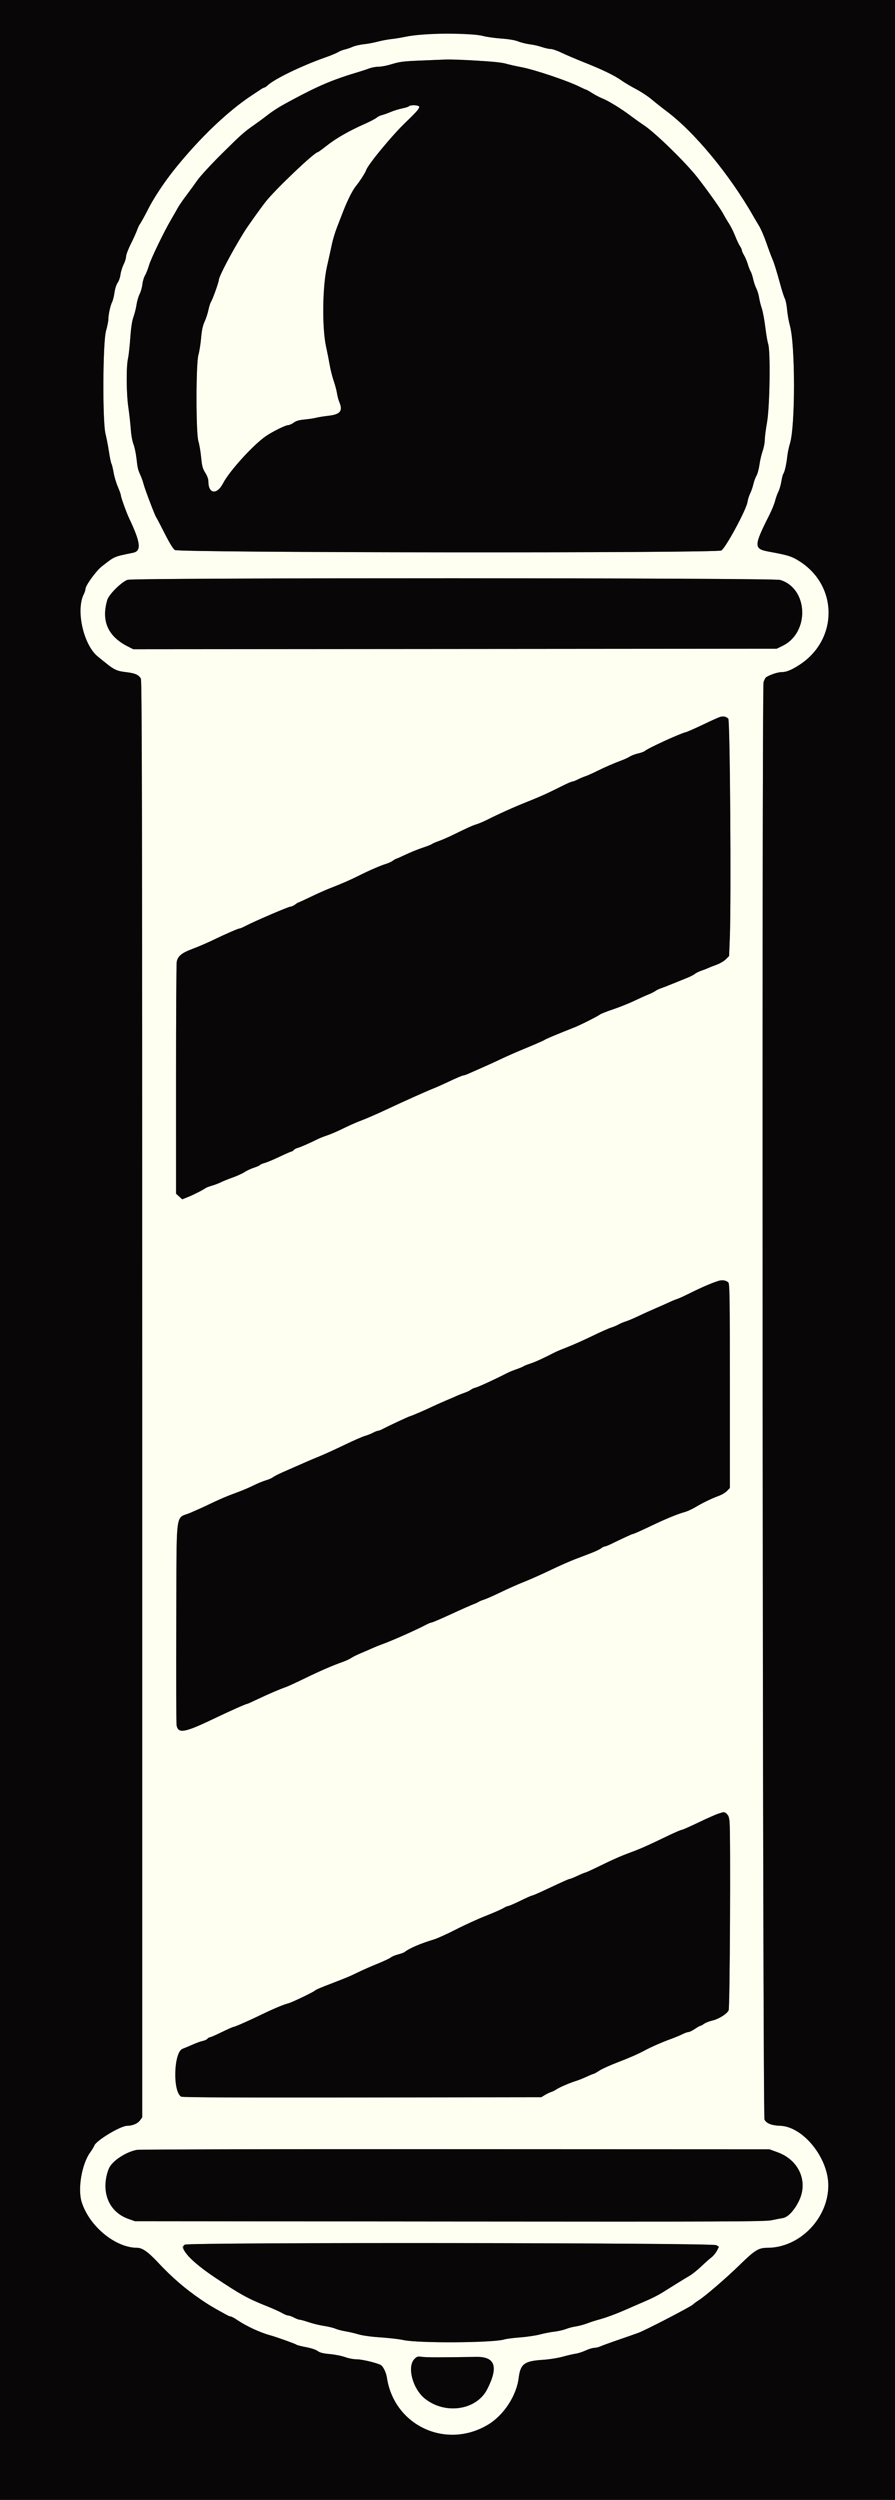 <svg id="svg" version="1.1" xmlns="http://www.w3.org/2000/svg" xmlns:xlink="http://www.w3.org/1999/xlink" width="400" height="1117.073" viewBox="0, 0, 400,1117.073"><rect x="0" y="0" width="400" height="1117.073" fill="#808080" stroke="none"/><g id="svgg"><path id="path0" d="M188.359 15.337 C 186.310 15.538,183.062 16.035,181.141 16.442 C 179.220 16.848,176.391 17.309,174.854 17.467 C 173.318 17.624,170.594 18.140,168.801 18.613 C 167.008 19.087,164.179 19.613,162.515 19.782 C 160.850 19.951,158.619 20.472,157.557 20.940 C 156.496 21.408,154.924 21.939,154.065 22.121 C 153.206 22.303,151.870 22.836,151.098 23.304 C 150.325 23.773,147.915 24.778,145.742 25.537 C 135.114 29.251,122.772 35.198,119.643 38.113 C 119.051 38.664,118.389 39.115,118.170 39.115 C 117.952 39.115,117.206 39.498,116.512 39.967 C 115.818 40.435,114.003 41.640,112.479 42.644 C 101.227 50.058,90.048 60.837,77.106 76.751 C 74.125 80.417,68.206 89.486,66.225 93.423 C 64.797 96.262,62.814 99.835,62.360 100.389 C 62.132 100.668,61.631 101.785,61.248 102.872 C 60.864 103.959,59.604 106.739,58.447 109.049 C 57.291 111.359,56.345 113.864,56.345 114.615 C 56.345 115.365,55.851 116.968,55.247 118.176 C 54.643 119.384,54.013 121.420,53.846 122.701 C 53.680 123.981,53.108 125.621,52.576 126.345 C 52.015 127.107,51.428 128.931,51.180 130.679 C 50.945 132.339,50.465 134.262,50.113 134.951 C 49.328 136.489,48.428 140.606,48.428 142.659 C 48.428 143.495,47.957 145.842,47.381 147.875 C 45.934 152.979,45.769 188.414,47.166 193.906 C 47.616 195.677,48.297 199.207,48.679 201.750 C 49.061 204.293,49.568 206.736,49.804 207.178 C 50.041 207.621,50.481 209.435,50.781 211.209 C 51.081 212.984,51.932 215.833,52.672 217.540 C 53.411 219.248,54.016 220.959,54.016 221.342 C 54.016 222.169,56.486 229.012,57.742 231.665 C 62.891 242.540,63.296 246.226,59.429 247.011 C 50.797 248.765,51.323 248.535,45.484 253.111 C 42.944 255.102,38.184 261.676,38.184 263.193 C 38.184 263.678,37.872 264.678,37.491 265.415 C 33.798 272.555,37.272 288.167,43.712 293.376 C 44.641 294.128,46.290 295.462,47.375 296.341 C 51.023 299.293,52.376 299.897,56.371 300.352 C 60.372 300.809,61.965 301.511,62.964 303.260 C 63.450 304.110,63.562 364.660,63.562 625.228 L 63.562 946.148 62.587 947.463 C 61.496 948.935,59.268 949.876,56.784 949.916 C 53.767 949.963,42.845 956.574,42.147 958.774 C 42.005 959.220,41.157 960.610,40.260 961.864 C 36.540 967.071,34.661 978.116,36.500 983.977 C 39.892 994.792,51.559 1004.424,61.268 1004.424 C 63.590 1004.424,66.145 1006.213,70.563 1010.932 C 76.911 1017.714,82.714 1022.720,89.937 1027.646 C 93.419 1030.020,95.542 1031.280,101.513 1034.520 C 102.154 1034.867,102.918 1035.153,103.213 1035.154 C 103.507 1035.156,104.804 1035.868,106.095 1036.737 C 110.217 1039.511,116.278 1042.309,120.838 1043.544 C 123.428 1044.245,131.961 1047.299,132.455 1047.702 C 132.725 1047.922,134.665 1048.424,136.766 1048.817 C 139.001 1049.236,141.149 1049.950,141.943 1050.536 C 142.956 1051.285,144.349 1051.635,147.436 1051.918 C 149.710 1052.126,152.771 1052.735,154.237 1053.272 C 155.704 1053.810,158.009 1054.248,159.360 1054.248 C 161.529 1054.246,166.905 1055.455,169.830 1056.602 C 171.085 1057.095,172.521 1059.838,172.935 1062.534 C 176.217 1083.907,199.330 1094.655,218.034 1083.506 C 225.124 1079.279,230.823 1070.600,231.828 1062.499 C 232.593 1056.322,234.370 1055.001,242.608 1054.485 C 245.344 1054.313,249.240 1053.699,251.455 1053.090 C 253.632 1052.491,256.280 1051.879,257.340 1051.731 C 258.399 1051.582,260.390 1050.938,261.764 1050.298 C 263.137 1049.659,264.858 1049.134,265.587 1049.131 C 266.317 1049.129,267.574 1048.826,268.381 1048.457 C 269.188 1048.089,272.887 1046.743,276.601 1045.468 C 280.314 1044.192,284.237 1042.820,285.318 1042.419 C 288.539 1041.225,308.403 1030.929,309.662 1029.801 C 310.303 1029.228,311.455 1028.370,312.224 1027.895 C 315.107 1026.113,324.551 1017.975,330.654 1012.013 C 337.383 1005.440,339.033 1004.424,342.982 1004.424 C 357.374 1004.424,370.198 991.283,370.198 976.537 C 370.198 964.195,358.878 950.203,348.645 949.897 C 344.899 949.785,342.527 948.849,341.677 947.148 C 340.844 945.481,340.427 307.326,341.257 304.773 C 341.424 304.261,341.787 303.458,342.065 302.990 C 342.612 302.066,347.243 300.351,349.199 300.347 C 351.479 300.342,353.765 299.409,357.475 296.971 C 374.500 285.780,374.615 262.107,357.698 251.047 C 353.995 248.626,352.368 248.099,343.752 246.531 C 336.780 245.263,336.789 244.133,343.882 230.035 C 344.977 227.858,346.118 225.053,346.417 223.802 C 346.715 222.551,347.360 220.743,347.850 219.784 C 348.339 218.825,348.949 216.737,349.206 215.144 C 349.462 213.550,349.860 212.006,350.089 211.711 C 350.672 210.962,351.452 207.532,351.845 203.982 C 352.029 202.331,352.573 199.712,353.055 198.162 C 355.471 190.397,355.457 154.145,353.034 145.518 C 352.531 143.725,351.970 140.582,351.787 138.533 C 351.605 136.484,351.161 134.229,350.800 133.522 C 350.440 132.815,349.642 130.405,349.027 128.167 C 346.989 120.750,346.014 117.601,345.098 115.483 C 344.600 114.331,343.427 111.167,342.491 108.452 C 341.554 105.738,340.124 102.415,339.312 101.069 C 338.499 99.723,337.311 97.704,336.671 96.584 C 325.981 77.871,310.341 58.974,297.788 49.606 C 295.739 48.077,292.806 45.751,291.269 44.437 C 289.732 43.122,286.589 41.050,284.284 39.832 C 281.979 38.613,279.083 36.896,277.849 36.015 C 274.659 33.739,269.543 31.250,261.297 27.961 C 257.361 26.392,252.647 24.383,250.821 23.497 C 248.995 22.611,246.864 21.886,246.086 21.886 C 245.307 21.886,243.526 21.491,242.126 21.008 C 240.726 20.525,238.331 19.980,236.804 19.798 C 235.277 19.615,232.972 19.048,231.682 18.538 C 230.173 17.941,227.426 17.472,223.981 17.222 C 221.036 17.008,217.369 16.487,215.832 16.064 C 212.621 15.180,194.767 14.707,188.359 15.337 M211.641 27.034 C 219.935 27.396,223.598 27.745,225.844 28.385 C 227.509 28.860,230.667 29.578,232.863 29.981 C 238.754 31.063,253.850 36.139,259.206 38.839 C 260.524 39.503,261.739 40.047,261.906 40.047 C 262.073 40.047,263.300 40.740,264.632 41.587 C 265.965 42.434,267.980 43.494,269.111 43.942 C 271.898 45.047,277.487 48.463,281.723 51.650 C 283.644 53.096,286.368 55.037,287.776 55.964 C 292.845 59.299,306.526 72.654,311.779 79.395 C 316.254 85.136,322.048 93.300,323.181 95.460 C 323.785 96.612,324.960 98.603,325.792 99.884 C 326.624 101.164,327.875 103.679,328.572 105.471 C 329.269 107.264,330.223 109.287,330.694 109.967 C 331.164 110.647,331.549 111.485,331.550 111.830 C 331.551 112.174,331.995 113.184,332.537 114.072 C 333.079 114.961,333.829 116.742,334.205 118.030 C 334.580 119.319,335.156 120.794,335.484 121.308 C 335.811 121.823,336.317 123.349,336.606 124.700 C 336.896 126.050,337.533 127.939,338.022 128.897 C 338.510 129.855,339.065 131.682,339.255 132.956 C 339.445 134.231,339.985 136.396,340.456 137.768 C 340.926 139.141,341.634 142.912,342.029 146.150 C 342.424 149.388,343.002 152.771,343.314 153.667 C 344.397 156.776,344.048 181.665,342.825 188.591 C 342.259 191.793,341.796 195.413,341.795 196.636 C 341.794 197.859,341.368 200.059,340.848 201.525 C 340.328 202.991,339.682 205.763,339.413 207.683 C 339.143 209.604,338.546 211.804,338.086 212.573 C 337.626 213.341,336.995 215.064,336.684 216.401 C 336.373 217.737,335.728 219.598,335.250 220.535 C 334.772 221.472,334.239 223.186,334.066 224.343 C 333.555 227.749,324.379 244.763,322.395 245.983 C 320.370 247.229,80.049 247.021,78.142 245.772 C 77.365 245.263,75.725 242.591,73.569 238.322 C 71.720 234.660,70.037 231.452,69.829 231.192 C 69.275 230.500,64.704 218.478,64.166 216.298 C 63.913 215.274,63.328 213.597,62.867 212.573 C 61.611 209.779,61.506 209.350,60.998 204.860 C 60.740 202.580,60.130 199.703,59.642 198.467 C 59.131 197.169,58.629 194.363,58.455 191.824 C 58.289 189.406,57.801 185.017,57.370 182.072 C 56.461 175.855,56.368 164.015,57.199 160.262 C 57.501 158.896,57.966 154.727,58.230 150.999 C 58.557 146.399,59.015 143.380,59.653 141.609 C 60.171 140.174,60.789 137.700,61.026 136.113 C 61.262 134.526,61.884 132.406,62.407 131.402 C 62.931 130.399,63.484 128.449,63.637 127.070 C 63.789 125.692,64.320 123.889,64.815 123.065 C 65.310 122.242,66.098 120.251,66.567 118.642 C 67.441 115.638,73.220 103.648,76.394 98.254 C 77.373 96.589,78.689 94.284,79.318 93.132 C 79.947 91.979,81.688 89.419,83.188 87.443 C 84.687 85.467,86.956 82.356,88.229 80.530 C 89.502 78.704,94.426 73.363,99.172 68.661 C 107.871 60.042,109.009 59.033,113.848 55.646 C 115.312 54.622,117.318 53.155,118.306 52.386 C 122.277 49.299,124.355 47.979,130.151 44.861 C 142.625 38.153,148.970 35.490,160.885 31.960 C 162.165 31.581,164.051 30.950,165.076 30.557 C 166.100 30.164,167.912 29.834,169.101 29.823 C 170.291 29.811,172.596 29.401,174.223 28.911 C 178.870 27.512,179.848 27.386,188.787 27.027 C 193.418 26.841,197.939 26.657,198.836 26.617 C 199.732 26.578,205.495 26.765,211.641 27.034 M182.790 47.466 C 182.642 47.705,181.320 48.135,179.852 48.422 C 178.384 48.710,176.030 49.433,174.622 50.029 C 173.213 50.625,171.432 51.258,170.664 51.435 C 169.895 51.612,168.847 52.128,168.335 52.582 C 167.823 53.036,165.623 54.199,163.446 55.166 C 155.682 58.614,150.096 61.827,145.510 65.482 C 143.781 66.859,142.215 67.986,142.029 67.986 C 140.570 67.986,123.022 84.670,118.764 90.105 C 116.087 93.523,110.589 101.250,108.991 103.842 C 103.445 112.836,97.788 123.615,97.788 125.189 C 97.788 126.068,95.039 133.739,94.344 134.800 C 93.992 135.337,93.448 137.025,93.135 138.552 C 92.822 140.078,92.058 142.409,91.437 143.731 C 90.623 145.465,90.189 147.500,89.878 151.040 C 89.641 153.738,89.100 157.138,88.676 158.595 C 87.548 162.477,87.544 193.699,88.672 197.206 C 89.083 198.487,89.631 201.681,89.888 204.306 C 90.283 208.335,90.572 209.418,91.744 211.265 C 92.646 212.688,93.132 214.063,93.132 215.195 C 93.132 220.772,97.012 221.201,99.718 215.924 C 102.488 210.522,113.311 198.637,118.948 194.806 C 121.820 192.855,127.613 189.988,128.686 189.988 C 129.264 189.988,130.412 189.491,131.235 188.883 C 132.330 188.075,133.638 187.693,136.099 187.459 C 137.950 187.284,140.257 186.933,141.226 186.680 C 142.196 186.426,144.687 186.025,146.763 185.788 C 152.156 185.173,153.331 183.650,151.603 179.514 C 151.236 178.636,150.786 176.914,150.603 175.687 C 150.419 174.461,149.762 171.991,149.141 170.198 C 148.519 168.405,147.724 165.262,147.372 163.213 C 147.020 161.164,146.275 157.392,145.716 154.831 C 143.902 146.515,144.107 128.082,146.113 119.208 C 146.953 115.495,147.969 110.885,148.371 108.964 C 148.774 107.043,149.793 103.690,150.636 101.513 C 151.479 99.336,152.738 96.088,153.433 94.296 C 155.258 89.594,157.589 84.968,159.008 83.230 C 160.768 81.076,163.263 77.211,163.621 76.083 C 164.427 73.546,175.313 60.379,181.482 54.482 C 187.058 49.152,188.106 47.768,186.915 47.311 C 185.790 46.879,183.090 46.981,182.790 47.466 M348.648 259.143 C 361.239 262.882,362.010 282.574,349.801 288.569 L 347.148 289.872 203.366 289.991 L 59.585 290.111 57.150 288.883 C 48.209 284.375,45.151 277.429,47.969 268.025 C 48.705 265.568,54.460 259.900,57.043 259.088 C 60.108 258.124,345.400 258.178,348.648 259.143 M325.495 321.137 C 326.272 321.878,326.831 402.467,326.174 419.076 L 325.852 427.210 324.393 428.664 C 323.590 429.464,321.676 430.577,320.140 431.137 C 318.603 431.696,316.927 432.357,316.414 432.605 C 315.902 432.852,314.551 433.376,313.411 433.769 C 312.271 434.162,310.994 434.795,310.574 435.175 C 310.153 435.556,308.571 436.365,307.058 436.974 C 305.545 437.582,302.526 438.809,300.349 439.699 C 298.172 440.589,295.867 441.478,295.227 441.674 C 294.587 441.871,293.539 442.388,292.899 442.824 C 292.258 443.261,290.887 443.948,289.851 444.351 C 288.815 444.755,285.986 446.029,283.565 447.182 C 281.143 448.336,276.857 450.055,274.040 451.003 C 271.222 451.950,268.603 452.977,268.219 453.283 C 267.210 454.087,259.504 457.977,256.792 459.051 C 248.700 462.255,243.815 464.304,243.350 464.690 C 243.056 464.934,239.468 466.515,235.377 468.203 C 231.286 469.890,226.263 472.083,224.214 473.077 C 222.165 474.070,218.498 475.751,216.065 476.811 C 213.632 477.871,210.745 479.148,209.650 479.649 C 208.555 480.149,207.376 480.559,207.031 480.559 C 206.685 480.559,203.914 481.734,200.873 483.170 C 197.832 484.606,194.610 486.048,193.714 486.374 C 191.818 487.065,180.010 492.345,173.923 495.224 C 168.585 497.749,163.964 499.760,160.419 501.103 C 158.882 501.685,155.634 503.142,153.201 504.342 C 150.768 505.541,147.625 506.895,146.217 507.350 C 144.808 507.805,142.922 508.546,142.026 508.997 C 138.577 510.732,134.223 512.643,133.047 512.938 C 132.372 513.108,131.576 513.540,131.278 513.899 C 130.980 514.258,130.531 514.552,130.281 514.552 C 130.031 514.552,127.640 515.593,124.968 516.866 C 122.297 518.139,119.288 519.402,118.282 519.673 C 117.277 519.943,116.338 520.353,116.196 520.582 C 116.054 520.812,114.840 521.353,113.499 521.785 C 112.157 522.217,110.296 523.084,109.363 523.712 C 108.430 524.340,105.988 525.454,103.936 526.187 C 101.884 526.920,99.529 527.870,98.704 528.297 C 97.878 528.724,96.130 529.389,94.818 529.776 C 93.506 530.163,92.224 530.639,91.967 530.835 C 90.891 531.657,86.811 533.745,84.228 534.794 L 81.450 535.923 80.068 534.667 L 78.686 533.411 78.680 482.420 C 78.676 454.375,78.811 430.696,78.979 429.801 C 79.463 427.224,81.172 425.825,86.096 423.977 C 88.557 423.053,92.456 421.385,94.761 420.271 C 100.636 417.432,106.424 414.901,107.043 414.901 C 107.331 414.901,108.562 414.378,109.779 413.739 C 113.779 411.637,128.952 405.122,129.848 405.122 C 130.330 405.122,131.257 404.703,131.908 404.191 C 132.559 403.679,133.222 403.260,133.382 403.260 C 133.541 403.260,136.022 402.125,138.896 400.738 C 141.770 399.352,145.483 397.689,147.148 397.044 C 152.677 394.901,156.652 393.167,160.652 391.153 C 165.098 388.913,170.314 386.669,172.759 385.943 C 173.655 385.677,174.945 385.064,175.625 384.580 C 176.305 384.097,176.998 383.702,177.166 383.702 C 177.334 383.702,179.214 382.870,181.345 381.853 C 183.475 380.836,186.849 379.472,188.842 378.821 C 190.835 378.171,192.717 377.430,193.024 377.175 C 193.331 376.921,194.712 376.316,196.093 375.832 C 197.473 375.348,200.384 374.079,202.561 373.012 C 209.146 369.784,211.091 368.910,213.038 368.306 C 214.063 367.988,216.054 367.150,217.462 366.444 C 223.128 363.601,229.636 360.670,235.157 358.474 C 241.413 355.986,244.713 354.496,251.088 351.286 C 253.319 350.163,255.423 349.243,255.762 349.243 C 256.102 349.243,257.193 348.829,258.187 348.322 C 259.181 347.816,260.744 347.155,261.662 346.854 C 262.579 346.553,264.901 345.519,266.822 344.555 C 270.229 342.845,274.474 341.008,278.231 339.617 C 279.255 339.237,280.729 338.535,281.505 338.056 C 282.282 337.577,283.955 336.953,285.223 336.669 C 286.491 336.385,287.846 335.879,288.235 335.544 C 289.694 334.288,303.853 327.798,306.467 327.187 C 307.143 327.029,310.601 325.510,314.151 323.811 C 322.896 319.625,323.706 319.434,325.495 321.137 M325.495 573.058 C 326.106 573.641,326.193 579.395,326.193 619.310 L 326.193 664.897 324.914 666.233 C 324.211 666.967,322.534 667.962,321.189 668.444 C 318.177 669.523,313.986 671.557,310.594 673.585 C 309.185 674.427,307.129 675.357,306.024 675.651 C 303.221 676.399,297.692 678.645,292.200 681.267 C 286.216 684.124,283.254 685.448,282.845 685.448 C 282.542 685.448,278.565 687.278,273.133 689.917 C 271.866 690.533,270.585 691.036,270.286 691.036 C 269.986 691.036,269.242 691.413,268.631 691.873 C 268.020 692.333,266.054 693.271,264.261 693.957 C 262.468 694.643,259.115 695.928,256.810 696.812 C 254.505 697.696,249.581 699.880,245.867 701.667 C 242.154 703.453,236.915 705.785,234.226 706.849 C 231.537 707.912,226.822 710.005,223.749 711.499 C 220.675 712.994,217.322 714.476,216.298 714.794 C 215.274 715.112,214.208 715.551,213.930 715.770 C 213.651 715.990,212.604 716.472,211.601 716.842 C 210.599 717.211,206.112 719.202,201.630 721.266 C 197.148 723.329,193.208 725.020,192.875 725.023 C 192.541 725.027,191.493 725.441,190.546 725.944 C 186.037 728.338,175.363 733.082,170.664 734.781 C 169.383 735.244,167.392 736.050,166.240 736.571 C 165.087 737.093,162.782 738.092,161.118 738.791 C 159.453 739.491,157.559 740.434,156.910 740.889 C 156.260 741.343,154.584 742.121,153.185 742.618 C 148.473 744.292,143.229 746.565,136.205 749.979 C 132.363 751.845,128.591 753.582,127.823 753.838 C 125.482 754.617,119.770 757.064,115.155 759.265 C 112.749 760.412,110.669 761.350,110.532 761.350 C 109.923 761.350,103.324 764.293,94.529 768.487 C 82.358 774.290,79.597 774.717,78.911 770.906 C 78.771 770.132,78.718 749.451,78.793 724.947 C 78.951 673.069,78.206 678.917,85.028 676.010 C 87.308 675.039,90.431 673.641,91.967 672.904 C 98.257 669.888,101.038 668.686,105.471 667.068 C 108.033 666.134,111.518 664.664,113.217 663.801 C 114.916 662.939,117.413 661.905,118.766 661.503 C 120.119 661.101,121.558 660.480,121.963 660.122 C 122.369 659.764,124.377 658.732,126.426 657.827 C 136.926 653.192,139.297 652.167,142.724 650.778 C 144.773 649.948,149.773 647.667,153.835 645.709 C 157.897 643.752,162.067 641.922,163.102 641.643 C 164.137 641.365,165.735 640.734,166.653 640.242 C 167.571 639.751,168.597 639.348,168.935 639.348 C 169.272 639.348,170.323 638.935,171.270 638.431 C 173.750 637.109,182.931 632.829,183.285 632.829 C 183.653 632.829,190.300 629.955,193.481 628.421 C 194.761 627.803,197.381 626.638,199.302 625.830 C 201.222 625.023,203.423 624.070,204.191 623.712 C 204.959 623.355,206.520 622.739,207.660 622.345 C 208.800 621.951,210.057 621.348,210.454 621.005 C 210.851 620.662,211.804 620.233,212.573 620.051 C 213.818 619.757,221.798 616.075,226.404 613.671 C 227.353 613.175,229.321 612.360,230.778 611.859 C 232.234 611.358,233.658 610.765,233.942 610.541 C 234.226 610.318,235.611 609.764,237.020 609.312 C 239.191 608.614,243.012 606.861,248.196 604.186 C 248.836 603.855,251.350 602.812,253.783 601.868 C 256.217 600.924,261.141 598.724,264.726 596.979 C 268.312 595.235,272.084 593.554,273.108 593.244 C 274.133 592.934,275.617 592.312,276.406 591.862 C 277.195 591.412,278.662 590.792,279.665 590.485 C 280.669 590.178,283.166 589.122,285.215 588.139 C 287.264 587.156,290.722 585.589,292.899 584.656 C 295.076 583.724,297.905 582.468,299.185 581.865 C 300.466 581.263,302.037 580.621,302.678 580.440 C 303.318 580.258,305.832 579.109,308.265 577.887 C 319.345 572.319,323.497 571.156,325.495 573.058 M324.517 810.453 C 325.687 811.058,325.846 811.430,326.061 814.062 C 326.581 820.424,326.208 897.058,325.651 898.296 C 324.923 899.914,321.147 902.272,318.277 902.899 C 316.997 903.179,315.381 903.820,314.687 904.323 C 313.993 904.827,313.239 905.239,313.011 905.239 C 312.783 905.239,311.674 905.863,310.547 906.627 C 309.420 907.391,308.123 908.019,307.665 908.024 C 307.206 908.029,305.994 908.460,304.971 908.981 C 303.948 909.503,301.390 910.556,299.286 911.321 C 295.772 912.598,291.125 914.645,288.242 916.184 C 285.038 917.895,281.401 919.492,275.917 921.595 C 272.596 922.869,268.945 924.530,267.805 925.285 C 266.664 926.041,265.572 926.659,265.378 926.659 C 265.183 926.659,263.700 927.267,262.081 928.011 C 260.463 928.754,258.405 929.578,257.509 929.841 C 254.982 930.582,249.953 932.742,248.661 933.642 C 248.021 934.088,246.973 934.609,246.333 934.800 C 245.693 934.991,244.435 935.595,243.539 936.142 L 241.909 937.136 161.912 937.258 C 107.151 937.341,81.628 937.227,81.008 936.895 C 77.122 934.815,77.618 916.978,81.603 915.504 C 82.437 915.195,84.482 914.339,86.147 913.602 C 87.811 912.864,89.840 912.134,90.655 911.979 C 91.469 911.825,92.386 911.397,92.691 911.029 C 92.996 910.662,93.500 910.361,93.812 910.361 C 94.123 910.361,96.521 909.313,99.139 908.033 C 101.758 906.752,104.130 905.704,104.410 905.704 C 104.983 905.704,111.479 902.835,117.113 900.094 C 122.065 897.684,127.034 895.604,128.754 895.222 C 130.298 894.879,140.511 889.973,140.861 889.407 C 140.982 889.211,142.813 888.383,144.929 887.567 C 154.880 883.731,156.459 883.079,159.801 881.423 C 161.766 880.450,165.740 878.696,168.632 877.527 C 171.524 876.357,174.243 875.080,174.675 874.690 C 175.106 874.299,176.540 873.695,177.861 873.347 C 179.181 872.998,180.512 872.516,180.818 872.274 C 182.979 870.569,187.779 868.509,193.960 866.634 C 195.505 866.165,199.893 864.175,203.712 862.211 C 207.531 860.247,213.507 857.518,216.991 856.146 C 220.475 854.775,224.050 853.211,224.934 852.672 C 225.819 852.133,226.825 851.691,227.169 851.690 C 227.514 851.689,229.936 850.640,232.552 849.360 C 235.167 848.079,237.528 847.031,237.797 847.031 C 238.067 847.031,240.569 845.960,243.358 844.651 C 252.201 840.500,254.261 839.581,254.725 839.581 C 254.974 839.581,256.508 838.952,258.135 838.184 C 259.761 837.416,261.275 836.787,261.499 836.787 C 261.723 836.787,264.008 835.763,266.576 834.512 C 274.396 830.702,277.107 829.500,281.882 827.729 C 286.413 826.049,289.364 824.732,299.022 820.083 C 301.750 818.769,304.262 817.695,304.605 817.695 C 304.948 817.695,308.348 816.198,312.162 814.368 C 317.753 811.686,321.293 810.207,323.073 809.810 C 323.150 809.793,323.800 810.082,324.517 810.453 M347.609 961.779 C 357.158 965.270,361.323 974.933,357.013 983.597 C 354.880 987.885,352.093 990.800,349.785 991.155 C 348.847 991.300,346.612 991.732,344.820 992.115 C 341.957 992.727,324.411 992.796,200.931 992.676 L 60.303 992.540 57.399 991.512 C 50.190 988.960,46.485 982.818,47.283 974.743 C 47.943 968.063,49.905 965.559,57.276 961.993 C 60.817 960.279,59.304 960.296,203.492 960.358 L 343.888 960.419 347.609 961.779 M320.194 1003.252 L 321.310 1003.983 320.406 1005.755 C 319.909 1006.729,318.808 1008.057,317.958 1008.705 C 317.109 1009.354,315.052 1011.181,313.388 1012.766 C 311.723 1014.351,309.418 1016.199,308.265 1016.874 C 306.149 1018.112,301.055 1021.254,295.925 1024.485 C 294.389 1025.453,291.350 1027.007,289.173 1027.937 C 286.997 1028.868,282.910 1030.645,280.093 1031.887 C 275.027 1034.119,270.669 1035.720,267.055 1036.674 C 266.030 1036.945,263.935 1037.634,262.398 1038.205 C 260.861 1038.776,258.569 1039.391,257.303 1039.571 C 256.038 1039.750,254.047 1040.272,252.880 1040.731 C 251.712 1041.189,249.395 1041.715,247.730 1041.900 C 246.065 1042.084,243.202 1042.641,241.366 1043.138 C 239.531 1043.634,235.549 1044.226,232.519 1044.454 C 229.488 1044.681,226.275 1045.096,225.378 1045.376 C 220.422 1046.922,186.588 1047.117,180.210 1045.636 C 178.545 1045.250,174.040 1044.725,170.198 1044.469 C 165.908 1044.183,162.045 1043.654,160.186 1043.098 C 158.522 1042.600,155.902 1041.988,154.366 1041.737 C 152.829 1041.487,150.804 1040.956,149.865 1040.558 C 148.927 1040.160,146.622 1039.605,144.743 1039.325 C 142.864 1039.044,139.825 1038.306,137.989 1037.684 C 136.154 1037.063,134.319 1036.554,133.913 1036.554 C 133.507 1036.554,132.393 1036.135,131.437 1035.623 C 130.481 1035.111,129.315 1034.692,128.844 1034.692 C 128.374 1034.692,127.113 1034.183,126.043 1033.561 C 124.973 1032.940,121.937 1031.574,119.297 1030.527 C 110.881 1027.190,107.165 1025.131,95.764 1017.489 C 89.371 1013.204,84.322 1008.778,82.291 1005.679 C 81.244 1004.082,81.275 1003.839,82.627 1003.018 C 84.409 1001.937,318.538 1002.167,320.194 1003.252 M199.302 1053.356 C 204.040 1053.297,210.152 1053.212,212.885 1053.167 C 221.338 1053.027,222.871 1057.616,217.729 1067.664 C 212.950 1077.003,198.950 1079.090,189.896 1071.814 C 182.413 1065.801,181.441 1052.067,188.575 1053.144 C 189.737 1053.319,194.563 1053.414,199.302 1053.356 " stroke="none" fill="#fefff1" fill-rule="evenodd"></path><path id="path1" d="M0.000 558.789 L 0.000 1117.579 200.000 1117.579 L 400.000 1117.579 400.000 558.789 L 400.000 0.000 200.000 0.000 L 0.000 0.000 0.000 558.789 M215.832 16.064 C 217.369 16.487,221.036 17.008,223.981 17.222 C 227.426 17.472,230.173 17.941,231.682 18.538 C 232.972 19.048,235.277 19.615,236.804 19.798 C 238.331 19.980,240.726 20.525,242.126 21.008 C 243.526 21.491,245.307 21.886,246.086 21.886 C 246.864 21.886,248.995 22.611,250.821 23.497 C 252.647 24.383,257.361 26.392,261.297 27.961 C 269.543 31.250,274.659 33.739,277.849 36.015 C 279.083 36.896,281.979 38.613,284.284 39.832 C 286.589 41.050,289.732 43.122,291.269 44.437 C 292.806 45.751,295.739 48.077,297.788 49.606 C 310.341 58.974,325.981 77.871,336.671 96.584 C 337.311 97.704,338.499 99.723,339.312 101.069 C 340.124 102.415,341.554 105.738,342.491 108.452 C 343.427 111.167,344.600 114.331,345.098 115.483 C 346.014 117.601,346.989 120.750,349.027 128.167 C 349.642 130.405,350.440 132.815,350.800 133.522 C 351.161 134.229,351.605 136.484,351.787 138.533 C 351.970 140.582,352.531 143.725,353.034 145.518 C 355.457 154.145,355.471 190.397,353.055 198.162 C 352.573 199.712,352.029 202.331,351.845 203.982 C 351.452 207.532,350.672 210.962,350.089 211.711 C 349.860 212.006,349.462 213.550,349.206 215.144 C 348.949 216.737,348.339 218.825,347.850 219.784 C 347.360 220.743,346.715 222.551,346.417 223.802 C 346.118 225.053,344.977 227.858,343.882 230.035 C 336.789 244.133,336.780 245.263,343.752 246.531 C 352.368 248.099,353.995 248.626,357.698 251.047 C 374.615 262.107,374.500 285.780,357.475 296.971 C 353.765 299.409,351.479 300.342,349.199 300.347 C 347.243 300.351,342.612 302.066,342.065 302.990 C 341.787 303.458,341.424 304.261,341.257 304.773 C 340.427 307.326,340.844 945.481,341.677 947.148 C 342.527 948.849,344.899 949.785,348.645 949.897 C 358.878 950.203,370.198 964.195,370.198 976.537 C 370.198 991.283,357.374 1004.424,342.982 1004.424 C 339.033 1004.424,337.383 1005.440,330.654 1012.013 C 324.551 1017.975,315.107 1026.113,312.224 1027.895 C 311.455 1028.370,310.303 1029.228,309.662 1029.801 C 308.403 1030.929,288.539 1041.225,285.318 1042.419 C 284.237 1042.820,280.314 1044.192,276.601 1045.468 C 272.887 1046.743,269.188 1048.089,268.381 1048.457 C 267.574 1048.826,266.317 1049.129,265.587 1049.131 C 264.858 1049.134,263.137 1049.659,261.764 1050.298 C 260.390 1050.938,258.399 1051.582,257.340 1051.731 C 256.280 1051.879,253.632 1052.491,251.455 1053.090 C 249.240 1053.699,245.344 1054.313,242.608 1054.485 C 234.370 1055.001,232.593 1056.322,231.828 1062.499 C 230.823 1070.600,225.124 1079.279,218.034 1083.506 C 199.330 1094.655,176.217 1083.907,172.935 1062.534 C 172.521 1059.838,171.085 1057.095,169.830 1056.602 C 166.905 1055.455,161.529 1054.246,159.360 1054.248 C 158.009 1054.248,155.704 1053.810,154.237 1053.272 C 152.771 1052.735,149.710 1052.126,147.436 1051.918 C 144.349 1051.635,142.956 1051.285,141.943 1050.536 C 141.149 1049.950,139.001 1049.236,136.766 1048.817 C 134.665 1048.424,132.725 1047.922,132.455 1047.702 C 131.961 1047.299,123.428 1044.245,120.838 1043.544 C 116.278 1042.309,110.217 1039.511,106.095 1036.737 C 104.804 1035.868,103.507 1035.156,103.213 1035.154 C 102.918 1035.153,102.154 1034.867,101.513 1034.520 C 95.542 1031.280,93.419 1030.020,89.937 1027.646 C 82.714 1022.720,76.911 1017.714,70.563 1010.932 C 66.145 1006.213,63.590 1004.424,61.268 1004.424 C 51.559 1004.424,39.892 994.792,36.500 983.977 C 34.661 978.116,36.540 967.071,40.260 961.864 C 41.157 960.610,42.005 959.220,42.147 958.774 C 42.845 956.574,53.767 949.963,56.784 949.916 C 59.268 949.876,61.496 948.935,62.587 947.463 L 63.562 946.148 63.562 625.228 C 63.562 364.660,63.450 304.110,62.964 303.260 C 61.965 301.511,60.372 300.809,56.371 300.352 C 52.376 299.897,51.023 299.293,47.375 296.341 C 46.290 295.462,44.641 294.128,43.712 293.376 C 37.272 288.167,33.798 272.555,37.491 265.415 C 37.872 264.678,38.184 263.678,38.184 263.193 C 38.184 261.676,42.944 255.102,45.484 253.111 C 51.323 248.535,50.797 248.765,59.429 247.011 C 63.296 246.226,62.891 242.540,57.742 231.665 C 56.486 229.012,54.016 222.169,54.016 221.342 C 54.016 220.959,53.411 219.248,52.672 217.540 C 51.932 215.833,51.081 212.984,50.781 211.209 C 50.481 209.435,50.041 207.621,49.804 207.178 C 49.568 206.736,49.061 204.293,48.679 201.750 C 48.297 199.207,47.616 195.677,47.166 193.906 C 45.769 188.414,45.934 152.979,47.381 147.875 C 47.957 145.842,48.428 143.495,48.428 142.659 C 48.428 140.606,49.328 136.489,50.113 134.951 C 50.465 134.262,50.945 132.339,51.180 130.679 C 51.428 128.931,52.015 127.107,52.576 126.345 C 53.108 125.621,53.680 123.981,53.846 122.701 C 54.013 121.420,54.643 119.384,55.247 118.176 C 55.851 116.968,56.345 115.365,56.345 114.615 C 56.345 113.864,57.291 111.359,58.447 109.049 C 59.604 106.739,60.864 103.959,61.248 102.872 C 61.631 101.785,62.132 100.668,62.360 100.389 C 62.814 99.835,64.797 96.262,66.225 93.423 C 74.405 77.163,95.894 53.572,112.479 42.644 C 114.003 41.640,115.818 40.435,116.512 39.967 C 117.206 39.498,117.952 39.115,118.170 39.115 C 118.389 39.115,119.051 38.664,119.643 38.113 C 122.772 35.198,135.114 29.251,145.742 25.537 C 147.915 24.778,150.325 23.773,151.098 23.304 C 151.870 22.836,153.206 22.303,154.065 22.121 C 154.924 21.939,156.496 21.408,157.557 20.940 C 158.619 20.472,160.850 19.951,162.515 19.782 C 164.179 19.613,167.008 19.087,168.801 18.613 C 170.594 18.140,173.318 17.624,174.854 17.467 C 176.391 17.309,179.220 16.848,181.141 16.442 C 189.171 14.743,210.201 14.514,215.832 16.064 M188.787 27.027 C 179.848 27.386,178.870 27.512,174.223 28.911 C 172.596 29.401,170.291 29.811,169.101 29.823 C 167.912 29.834,166.100 30.164,165.076 30.557 C 164.051 30.950,162.165 31.581,160.885 31.960 C 148.970 35.490,142.625 38.153,130.151 44.861 C 124.355 47.979,122.277 49.299,118.306 52.386 C 117.318 53.155,115.312 54.622,113.848 55.646 C 109.009 59.033,107.871 60.042,99.172 68.661 C 94.426 73.363,89.502 78.704,88.229 80.530 C 86.956 82.356,84.687 85.467,83.188 87.443 C 81.688 89.419,79.947 91.979,79.318 93.132 C 78.689 94.284,77.373 96.589,76.394 98.254 C 73.220 103.648,67.441 115.638,66.567 118.642 C 66.098 120.251,65.310 122.242,64.815 123.065 C 64.320 123.889,63.789 125.692,63.637 127.070 C 63.484 128.449,62.931 130.399,62.407 131.402 C 61.884 132.406,61.262 134.526,61.026 136.113 C 60.789 137.700,60.171 140.174,59.653 141.609 C 59.015 143.380,58.557 146.399,58.230 150.999 C 57.966 154.727,57.501 158.896,57.199 160.262 C 56.368 164.015,56.461 175.855,57.370 182.072 C 57.801 185.017,58.289 189.406,58.455 191.824 C 58.629 194.363,59.131 197.169,59.642 198.467 C 60.130 199.703,60.740 202.580,60.998 204.860 C 61.506 209.350,61.611 209.779,62.867 212.573 C 63.328 213.597,63.913 215.274,64.166 216.298 C 64.704 218.478,69.275 230.500,69.829 231.192 C 70.037 231.452,71.720 234.660,73.569 238.322 C 75.725 242.591,77.365 245.263,78.142 245.772 C 80.049 247.021,320.370 247.229,322.395 245.983 C 324.379 244.763,333.555 227.749,334.066 224.343 C 334.239 223.186,334.772 221.472,335.250 220.535 C 335.728 219.598,336.373 217.737,336.684 216.401 C 336.995 215.064,337.626 213.341,338.086 212.573 C 338.546 211.804,339.143 209.604,339.413 207.683 C 339.682 205.763,340.328 202.991,340.848 201.525 C 341.368 200.059,341.794 197.859,341.795 196.636 C 341.796 195.413,342.259 191.793,342.825 188.591 C 344.048 181.665,344.397 156.776,343.314 153.667 C 343.002 152.771,342.424 149.388,342.029 146.150 C 341.634 142.912,340.926 139.141,340.456 137.768 C 339.985 136.396,339.445 134.231,339.255 132.956 C 339.065 131.682,338.510 129.855,338.022 128.897 C 337.533 127.939,336.896 126.050,336.606 124.700 C 336.317 123.349,335.811 121.823,335.484 121.308 C 335.156 120.794,334.580 119.319,334.205 118.030 C 333.829 116.742,333.079 114.961,332.537 114.072 C 331.995 113.184,331.551 112.174,331.550 111.830 C 331.549 111.485,331.164 110.647,330.694 109.967 C 330.223 109.287,329.269 107.264,328.572 105.471 C 327.875 103.679,326.624 101.164,325.792 99.884 C 324.960 98.603,323.785 96.612,323.181 95.460 C 322.048 93.300,316.254 85.136,311.779 79.395 C 306.526 72.654,292.845 59.299,287.776 55.964 C 286.368 55.037,283.644 53.096,281.723 51.650 C 277.487 48.463,271.898 45.047,269.111 43.942 C 267.980 43.494,265.965 42.434,264.632 41.587 C 263.300 40.740,262.073 40.047,261.906 40.047 C 261.739 40.047,260.524 39.503,259.206 38.839 C 253.850 36.139,238.754 31.063,232.863 29.981 C 230.667 29.578,227.509 28.860,225.844 28.385 C 223.070 27.594,204.398 26.372,198.836 26.617 C 197.939 26.657,193.418 26.841,188.787 27.027 M186.915 47.311 C 188.106 47.768,187.058 49.152,181.482 54.482 C 175.313 60.379,164.427 73.546,163.621 76.083 C 163.263 77.211,160.768 81.076,159.008 83.230 C 157.589 84.968,155.258 89.594,153.433 94.296 C 152.738 96.088,151.479 99.336,150.636 101.513 C 149.793 103.690,148.774 107.043,148.371 108.964 C 147.969 110.885,146.953 115.495,146.113 119.208 C 144.107 128.082,143.902 146.515,145.716 154.831 C 146.275 157.392,147.020 161.164,147.372 163.213 C 147.724 165.262,148.519 168.405,149.141 170.198 C 149.762 171.991,150.419 174.461,150.603 175.687 C 150.786 176.914,151.236 178.636,151.603 179.514 C 153.331 183.650,152.156 185.173,146.763 185.788 C 144.687 186.025,142.196 186.426,141.226 186.680 C 140.257 186.933,137.950 187.284,136.099 187.459 C 133.638 187.693,132.330 188.075,131.235 188.883 C 130.412 189.491,129.264 189.988,128.686 189.988 C 127.613 189.988,121.820 192.855,118.948 194.806 C 113.311 198.637,102.488 210.522,99.718 215.924 C 97.012 221.201,93.132 220.772,93.132 215.195 C 93.132 214.063,92.646 212.688,91.744 211.265 C 90.572 209.418,90.283 208.335,89.888 204.306 C 89.631 201.681,89.083 198.487,88.672 197.206 C 87.544 193.699,87.548 162.477,88.676 158.595 C 89.100 157.138,89.641 153.738,89.878 151.040 C 90.189 147.500,90.623 145.465,91.437 143.731 C 92.058 142.409,92.822 140.078,93.135 138.552 C 93.448 137.025,93.992 135.337,94.344 134.800 C 95.039 133.739,97.788 126.068,97.788 125.189 C 97.788 123.615,103.445 112.836,108.991 103.842 C 110.589 101.250,116.087 93.523,118.764 90.105 C 123.022 84.670,140.570 67.986,142.029 67.986 C 142.215 67.986,143.781 66.859,145.510 65.482 C 150.096 61.827,155.682 58.614,163.446 55.166 C 165.623 54.199,167.823 53.036,168.335 52.582 C 168.847 52.128,169.895 51.612,170.664 51.435 C 171.432 51.258,173.213 50.625,174.622 50.029 C 176.030 49.433,178.384 48.710,179.852 48.422 C 181.320 48.135,182.642 47.705,182.790 47.466 C 183.090 46.981,185.790 46.879,186.915 47.311 M57.043 259.088 C 54.460 259.900,48.705 265.568,47.969 268.025 C 45.151 277.429,48.209 284.375,57.150 288.883 L 59.585 290.111 203.366 289.991 L 347.148 289.872 349.801 288.569 C 362.010 282.574,361.239 262.882,348.648 259.143 C 345.400 258.178,60.108 258.124,57.043 259.088 M321.769 320.359 C 321.129 320.558,317.701 322.112,314.151 323.811 C 310.601 325.510,307.143 327.029,306.467 327.187 C 303.853 327.798,289.694 334.288,288.235 335.544 C 287.846 335.879,286.491 336.385,285.223 336.669 C 283.955 336.953,282.282 337.577,281.505 338.056 C 280.729 338.535,279.255 339.237,278.231 339.617 C 274.474 341.008,270.229 342.845,266.822 344.555 C 264.901 345.519,262.579 346.553,261.662 346.854 C 260.744 347.155,259.181 347.816,258.187 348.322 C 257.193 348.829,256.102 349.243,255.762 349.243 C 255.423 349.243,253.319 350.163,251.088 351.286 C 244.713 354.496,241.413 355.986,235.157 358.474 C 229.636 360.670,223.128 363.601,217.462 366.444 C 216.054 367.150,214.063 367.988,213.038 368.306 C 211.091 368.910,209.146 369.784,202.561 373.012 C 200.384 374.079,197.473 375.348,196.093 375.832 C 194.712 376.316,193.331 376.921,193.024 377.175 C 192.717 377.430,190.835 378.171,188.842 378.821 C 186.849 379.472,183.475 380.836,181.345 381.853 C 179.214 382.870,177.334 383.702,177.166 383.702 C 176.998 383.702,176.305 384.097,175.625 384.580 C 174.945 385.064,173.655 385.677,172.759 385.943 C 170.314 386.669,165.098 388.913,160.652 391.153 C 156.652 393.167,152.677 394.901,147.148 397.044 C 145.483 397.689,141.770 399.352,138.896 400.738 C 136.022 402.125,133.541 403.260,133.382 403.260 C 133.222 403.260,132.559 403.679,131.908 404.191 C 131.257 404.703,130.330 405.122,129.848 405.122 C 128.952 405.122,113.779 411.637,109.779 413.739 C 108.562 414.378,107.331 414.901,107.043 414.901 C 106.424 414.901,100.636 417.432,94.761 420.271 C 92.456 421.385,88.557 423.053,86.096 423.977 C 81.172 425.825,79.463 427.224,78.979 429.801 C 78.811 430.696,78.676 454.375,78.680 482.420 L 78.686 533.411 80.068 534.667 L 81.450 535.923 84.228 534.794 C 86.811 533.745,90.891 531.657,91.967 530.835 C 92.224 530.639,93.506 530.163,94.818 529.776 C 96.130 529.389,97.878 528.724,98.704 528.297 C 99.529 527.870,101.884 526.920,103.936 526.187 C 105.988 525.454,108.430 524.340,109.363 523.712 C 110.296 523.084,112.157 522.217,113.499 521.785 C 114.840 521.353,116.054 520.812,116.196 520.582 C 116.338 520.353,117.277 519.943,118.282 519.673 C 119.288 519.402,122.297 518.139,124.968 516.866 C 127.640 515.593,130.031 514.552,130.281 514.552 C 130.531 514.552,130.980 514.258,131.278 513.899 C 131.576 513.540,132.372 513.108,133.047 512.938 C 134.223 512.643,138.577 510.732,142.026 508.997 C 142.922 508.546,144.808 507.805,146.217 507.350 C 147.625 506.895,150.768 505.541,153.201 504.342 C 155.634 503.142,158.882 501.685,160.419 501.103 C 163.964 499.760,168.585 497.749,173.923 495.224 C 180.010 492.345,191.818 487.065,193.714 486.374 C 194.610 486.048,197.832 484.606,200.873 483.170 C 203.914 481.734,206.685 480.559,207.031 480.559 C 207.376 480.559,208.555 480.149,209.650 479.649 C 210.745 479.148,213.632 477.871,216.065 476.811 C 218.498 475.751,222.165 474.070,224.214 473.077 C 226.263 472.083,231.286 469.890,235.377 468.203 C 239.468 466.515,243.056 464.934,243.350 464.690 C 243.815 464.304,248.700 462.255,256.792 459.051 C 259.504 457.977,267.210 454.087,268.219 453.283 C 268.603 452.977,271.222 451.950,274.040 451.003 C 276.857 450.055,281.143 448.336,283.565 447.182 C 285.986 446.029,288.815 444.755,289.851 444.351 C 290.887 443.948,292.258 443.261,292.899 442.824 C 293.539 442.388,294.587 441.871,295.227 441.674 C 295.867 441.478,298.172 440.589,300.349 439.699 C 302.526 438.809,305.545 437.582,307.058 436.974 C 308.571 436.365,310.153 435.556,310.574 435.175 C 310.994 434.795,312.271 434.162,313.411 433.769 C 314.551 433.376,315.902 432.852,316.414 432.605 C 316.927 432.357,318.603 431.696,320.140 431.137 C 321.676 430.577,323.590 429.464,324.393 428.664 L 325.852 427.210 326.174 419.076 C 326.831 402.467,326.272 321.878,325.495 321.137 C 324.529 320.218,323.148 319.930,321.769 320.359 M321.779 572.176 C 320.092 572.483,313.349 575.333,308.265 577.887 C 305.832 579.109,303.318 580.258,302.678 580.440 C 302.037 580.621,300.466 581.263,299.185 581.865 C 297.905 582.468,295.076 583.724,292.899 584.656 C 290.722 585.589,287.264 587.156,285.215 588.139 C 283.166 589.122,280.669 590.178,279.665 590.485 C 278.662 590.792,277.195 591.412,276.406 591.862 C 275.617 592.312,274.133 592.934,273.108 593.244 C 272.084 593.554,268.312 595.235,264.726 596.979 C 261.141 598.724,256.217 600.924,253.783 601.868 C 251.350 602.812,248.836 603.855,248.196 604.186 C 243.012 606.861,239.191 608.614,237.020 609.312 C 235.611 609.764,234.226 610.318,233.942 610.541 C 233.658 610.765,232.234 611.358,230.778 611.859 C 229.321 612.360,227.353 613.175,226.404 613.671 C 221.798 616.075,213.818 619.757,212.573 620.051 C 211.804 620.233,210.851 620.662,210.454 621.005 C 210.057 621.348,208.800 621.951,207.660 622.345 C 206.520 622.739,204.959 623.355,204.191 623.712 C 203.423 624.070,201.222 625.023,199.302 625.830 C 197.381 626.638,194.761 627.803,193.481 628.421 C 190.300 629.955,183.653 632.829,183.285 632.829 C 182.931 632.829,173.750 637.109,171.270 638.431 C 170.323 638.935,169.272 639.348,168.935 639.348 C 168.597 639.348,167.571 639.751,166.653 640.242 C 165.735 640.734,164.137 641.365,163.102 641.643 C 162.067 641.922,157.897 643.752,153.835 645.709 C 149.773 647.667,144.773 649.948,142.724 650.778 C 139.297 652.167,136.926 653.192,126.426 657.827 C 124.377 658.732,122.369 659.764,121.963 660.122 C 121.558 660.480,120.119 661.101,118.766 661.503 C 117.413 661.905,114.916 662.939,113.217 663.801 C 111.518 664.664,108.033 666.134,105.471 667.068 C 101.038 668.686,98.257 669.888,91.967 672.904 C 90.431 673.641,87.308 675.039,85.028 676.010 C 78.206 678.917,78.951 673.069,78.793 724.947 C 78.718 749.451,78.771 770.132,78.911 770.906 C 79.597 774.717,82.358 774.290,94.529 768.487 C 103.324 764.293,109.923 761.350,110.532 761.350 C 110.669 761.350,112.749 760.412,115.155 759.265 C 119.770 757.064,125.482 754.617,127.823 753.838 C 128.591 753.582,132.363 751.845,136.205 749.979 C 143.229 746.565,148.473 744.292,153.185 742.618 C 154.584 742.121,156.260 741.343,156.910 740.889 C 157.559 740.434,159.453 739.491,161.118 738.791 C 162.782 738.092,165.087 737.093,166.240 736.571 C 167.392 736.050,169.383 735.244,170.664 734.781 C 175.363 733.082,186.037 728.338,190.546 725.944 C 191.493 725.441,192.541 725.027,192.875 725.023 C 193.208 725.020,197.148 723.329,201.630 721.266 C 206.112 719.202,210.599 717.211,211.601 716.842 C 212.604 716.472,213.651 715.990,213.930 715.770 C 214.208 715.551,215.274 715.112,216.298 714.794 C 217.322 714.476,220.675 712.994,223.749 711.499 C 226.822 710.005,231.537 707.912,234.226 706.849 C 236.915 705.785,242.154 703.453,245.867 701.667 C 249.581 699.880,254.505 697.696,256.810 696.812 C 259.115 695.928,262.468 694.643,264.261 693.957 C 266.054 693.271,268.020 692.333,268.631 691.873 C 269.242 691.413,269.986 691.036,270.286 691.036 C 270.585 691.036,271.866 690.533,273.133 689.917 C 278.565 687.278,282.542 685.448,282.845 685.448 C 283.254 685.448,286.216 684.124,292.200 681.267 C 297.692 678.645,303.221 676.399,306.024 675.651 C 307.129 675.357,309.185 674.427,310.594 673.585 C 313.986 671.557,318.177 669.523,321.189 668.444 C 322.534 667.962,324.211 666.967,324.914 666.233 L 326.193 664.897 326.193 619.310 C 326.193 579.395,326.106 573.641,325.495 573.058 C 324.619 572.224,323.272 571.905,321.779 572.176 M321.015 810.441 C 319.960 810.772,315.976 812.539,312.162 814.368 C 308.348 816.198,304.948 817.695,304.605 817.695 C 304.262 817.695,301.750 818.769,299.022 820.083 C 289.364 824.732,286.413 826.049,281.882 827.729 C 277.107 829.500,274.396 830.702,266.576 834.512 C 264.008 835.763,261.723 836.787,261.499 836.787 C 261.275 836.787,259.761 837.416,258.135 838.184 C 256.508 838.952,254.974 839.581,254.725 839.581 C 254.261 839.581,252.201 840.500,243.358 844.651 C 240.569 845.960,238.067 847.031,237.797 847.031 C 237.528 847.031,235.167 848.079,232.552 849.360 C 229.936 850.640,227.514 851.689,227.169 851.690 C 226.825 851.691,225.819 852.133,224.934 852.672 C 224.050 853.211,220.475 854.775,216.991 856.146 C 213.507 857.518,207.531 860.247,203.712 862.211 C 199.893 864.175,195.505 866.165,193.960 866.634 C 187.779 868.509,182.979 870.569,180.818 872.274 C 180.512 872.516,179.181 872.998,177.861 873.347 C 176.540 873.695,175.106 874.299,174.675 874.690 C 174.243 875.080,171.524 876.357,168.632 877.527 C 165.740 878.696,161.766 880.450,159.801 881.423 C 156.459 883.079,154.880 883.731,144.929 887.567 C 142.813 888.383,140.982 889.211,140.861 889.407 C 140.511 889.973,130.298 894.879,128.754 895.222 C 127.034 895.604,122.065 897.684,117.113 900.094 C 111.479 902.835,104.983 905.704,104.410 905.704 C 104.130 905.704,101.758 906.752,99.139 908.033 C 96.521 909.313,94.123 910.361,93.812 910.361 C 93.500 910.361,92.996 910.662,92.691 911.029 C 92.386 911.397,91.469 911.825,90.655 911.979 C 89.840 912.134,87.811 912.864,86.147 913.602 C 84.482 914.339,82.437 915.195,81.603 915.504 C 77.618 916.978,77.122 934.815,81.008 936.895 C 81.628 937.227,107.151 937.341,161.912 937.258 L 241.909 937.136 243.539 936.142 C 244.435 935.595,245.693 934.991,246.333 934.800 C 246.973 934.609,248.021 934.088,248.661 933.642 C 249.953 932.742,254.982 930.582,257.509 929.841 C 258.405 929.578,260.463 928.754,262.081 928.011 C 263.700 927.267,265.183 926.659,265.378 926.659 C 265.572 926.659,266.664 926.041,267.805 925.285 C 268.945 924.530,272.596 922.869,275.917 921.595 C 281.401 919.492,285.038 917.895,288.242 916.184 C 291.125 914.645,295.772 912.598,299.286 911.321 C 301.390 910.556,303.948 909.503,304.971 908.981 C 305.994 908.460,307.206 908.029,307.665 908.024 C 308.123 908.019,309.420 907.391,310.547 906.627 C 311.674 905.863,312.783 905.239,313.011 905.239 C 313.239 905.239,313.993 904.827,314.687 904.323 C 315.381 903.820,316.997 903.179,318.277 902.899 C 321.147 902.272,324.923 899.914,325.651 898.296 C 326.208 897.058,326.581 820.424,326.061 814.062 C 325.841 811.364,324.521 809.487,323.073 809.810 C 322.996 809.827,322.070 810.111,321.015 810.441 M61.234 960.638 C 56.132 961.571,49.917 965.779,48.593 969.197 C 44.800 978.991,48.497 988.360,57.399 991.512 L 60.303 992.540 200.931 992.676 C 324.411 992.796,341.957 992.727,344.820 992.115 C 346.612 991.732,348.847 991.300,349.785 991.155 C 352.093 990.800,354.880 987.885,357.013 983.597 C 361.323 974.933,357.158 965.270,347.609 961.779 L 343.888 960.419 203.492 960.358 C 126.275 960.325,62.258 960.451,61.234 960.638 M82.627 1003.018 C 79.968 1004.632,85.229 1010.428,95.764 1017.489 C 107.165 1025.131,110.881 1027.190,119.297 1030.527 C 121.937 1031.574,124.973 1032.940,126.043 1033.561 C 127.113 1034.183,128.374 1034.692,128.844 1034.692 C 129.315 1034.692,130.481 1035.111,131.437 1035.623 C 132.393 1036.135,133.507 1036.554,133.913 1036.554 C 134.319 1036.554,136.154 1037.063,137.989 1037.684 C 139.825 1038.306,142.864 1039.044,144.743 1039.325 C 146.622 1039.605,148.927 1040.160,149.865 1040.558 C 150.804 1040.956,152.829 1041.487,154.366 1041.737 C 155.902 1041.988,158.522 1042.600,160.186 1043.098 C 162.045 1043.654,165.908 1044.183,170.198 1044.469 C 174.040 1044.725,178.545 1045.250,180.210 1045.636 C 186.588 1047.117,220.422 1046.922,225.378 1045.376 C 226.275 1045.096,229.488 1044.681,232.519 1044.454 C 235.549 1044.226,239.531 1043.634,241.366 1043.138 C 243.202 1042.641,246.065 1042.084,247.730 1041.900 C 249.395 1041.715,251.712 1041.189,252.880 1040.731 C 254.047 1040.272,256.038 1039.750,257.303 1039.571 C 258.569 1039.391,260.861 1038.776,262.398 1038.205 C 263.935 1037.634,266.030 1036.945,267.055 1036.674 C 270.669 1035.720,275.027 1034.119,280.093 1031.887 C 282.910 1030.645,286.997 1028.868,289.173 1027.937 C 291.350 1027.007,294.389 1025.453,295.925 1024.485 C 301.055 1021.254,306.149 1018.112,308.265 1016.874 C 309.418 1016.199,311.723 1014.351,313.388 1012.766 C 315.052 1011.181,317.109 1009.354,317.958 1008.705 C 318.808 1008.057,319.909 1006.729,320.406 1005.755 L 321.310 1003.983 320.194 1003.252 C 318.538 1002.167,84.409 1001.937,82.627 1003.018 M185.153 1054.193 C 181.850 1057.641,184.497 1067.475,189.896 1071.814 C 198.950 1079.090,212.950 1077.003,217.729 1067.664 C 222.871 1057.616,221.338 1053.027,212.885 1053.167 C 196.801 1053.433,190.454 1053.427,188.575 1053.144 C 186.646 1052.853,186.350 1052.943,185.153 1054.193 " stroke="none" fill="#080607" fill-rule="evenodd"></path></g></svg>